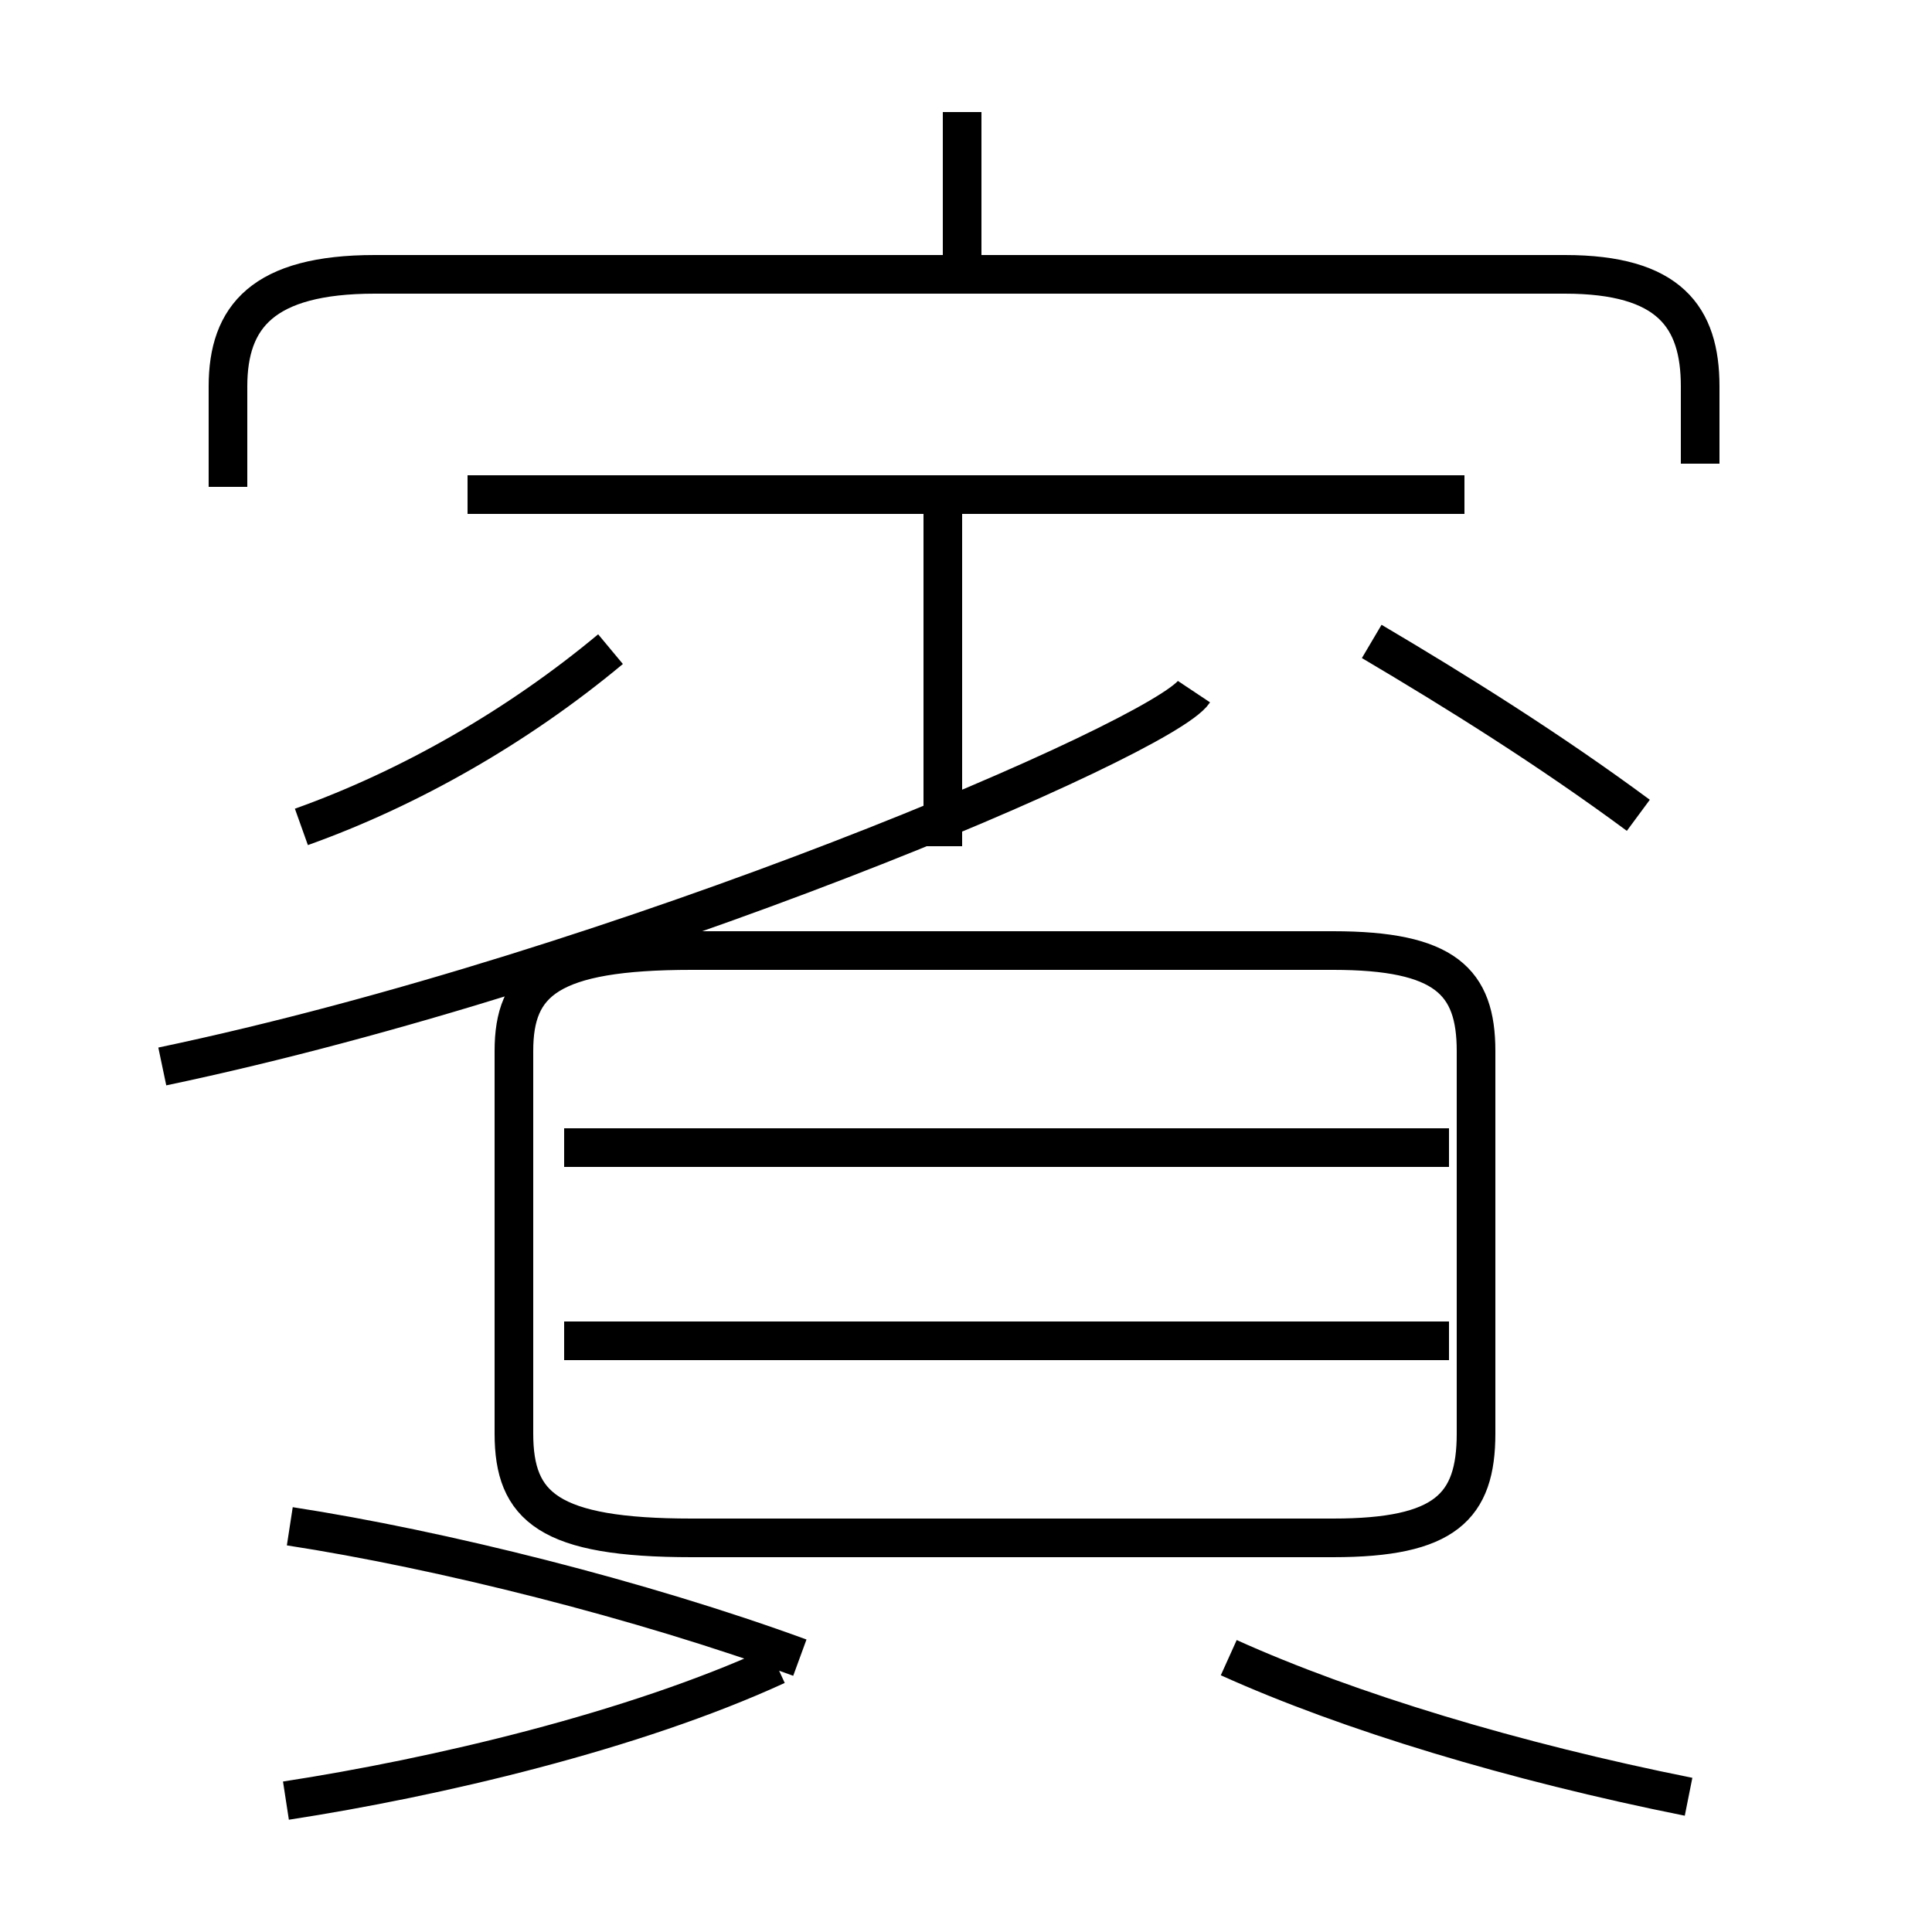<?xml version='1.0' encoding='utf8'?>
<svg viewBox="0.0 -6.0 50.0 50.0" version="1.1" xmlns="http://www.w3.org/2000/svg">
<rect x="0.0" y="-6.0" width="50.0" height="50.0" fill="#808080" stroke="none"/>
<rect x="-1000" y="-1000" width="2000" height="2000" stroke="white" fill="white"/>
<g style="fill:white;stroke:#000000;  stroke-width:1">
<path d="M 4.2 -16.4 C 16.1 -18.9 30.1 -24.9 30.9 -26.1 M 7.4 2.6 C 11.3 2.0 16.4 0.8 20.1 -0.9 M 20.7 -1.1 C 16.6 -2.6 11.4 -3.9 7.5 -4.5 M 17.9 -4.2 L 34.5 -4.2 C 37.4 -4.2 38.2 -5.0 38.2 -6.9 L 38.2 -16.8 C 38.2 -18.6 37.4 -19.4 34.5 -19.4 L 17.9 -19.4 C 14.2 -19.4 13.3 -18.6 13.3 -16.8 L 13.3 -6.9 C 13.3 -5.0 14.2 -4.2 17.9 -4.2 Z M 37.5 -9.3 L 14.6 -9.3 M 43.7 2.5 C 39.2 1.6 34.9 0.3 31.8 -1.1 M 37.5 -14.3 L 14.6 -14.3 M 7.8 -22.6 C 10.6 -23.6 13.4 -25.2 15.8 -27.2 M 24.4 -22.1 L 24.4 -31.1 M 37.9 -31.2 L 12.1 -31.2 M 44.0 -32.0 L 44.0 -34.0 C 44.0 -35.8 43.2 -36.9 40.5 -36.9 L 9.7 -36.9 C 6.8 -36.9 5.9 -35.8 5.9 -34.0 L 5.9 -31.4 M 42.4 -22.9 C 40.1 -24.6 37.7 -26.1 35.5 -27.4 M 24.9 -37.0 L 24.9 -41.1" transform="translate(0.0, 38.0)" />
</g>
</svg>
